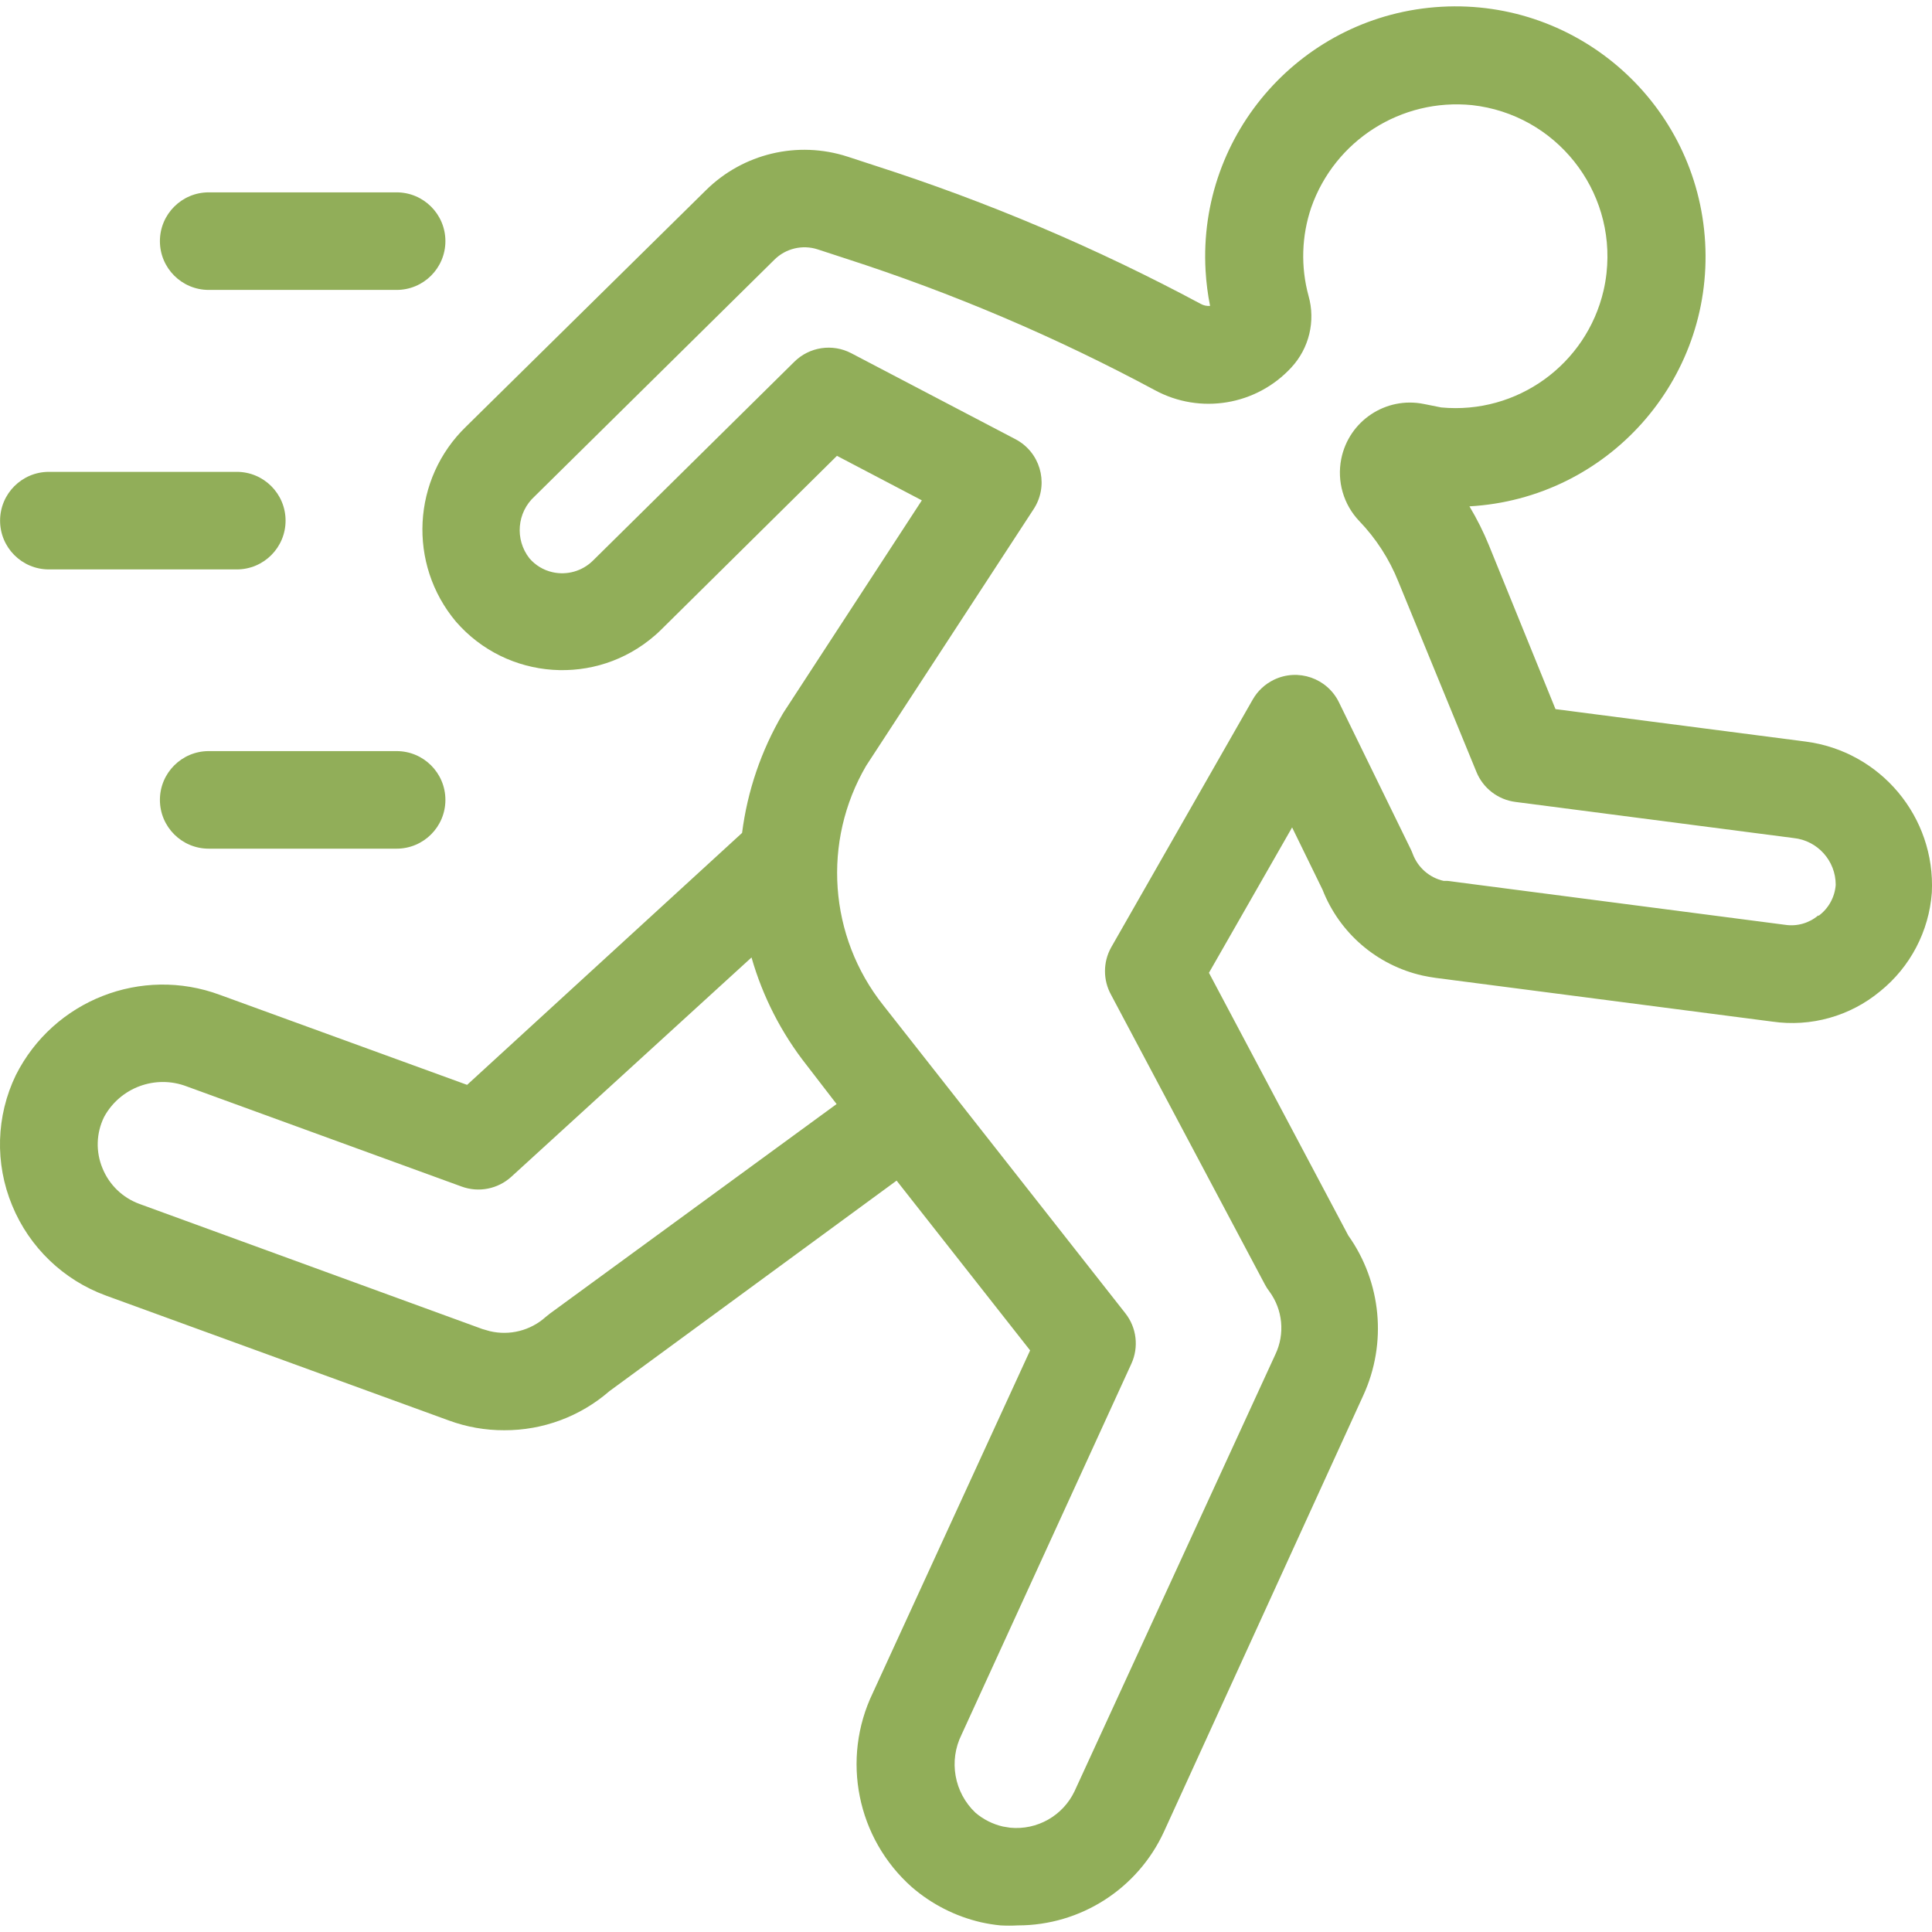 <?xml version="1.0" encoding="utf-8"?>
<!-- Generator: Adobe Illustrator 23.0.2, SVG Export Plug-In . SVG Version: 6.00 Build 0)  -->
<svg version="1.2" baseProfile="tiny" id="Layer_1" xmlns="http://www.w3.org/2000/svg" xmlns:xlink="http://www.w3.org/1999/xlink"
	 x="0px" y="0px" viewBox="0 0 48 48" xml:space="preserve">
<g>
	<g>
		<path fill="#91AE59" d="M44.853,18.423l-6.207-0.805l-1.653-4.068
			c-0.136-0.335-0.299-0.659-0.485-0.97c3.428-0.193,6.05-3.129,5.856-6.556
			s-3.129-6.05-6.556-5.856s-6.05,3.129-5.856,6.556
			c0.017,0.294,0.054,0.587,0.112,0.876c-0.079,0.007-0.159-0.01-0.228-0.048
			c-2.585-1.386-5.291-2.535-8.083-3.433L21.055,3.891
			c-1.238-0.401-2.596-0.078-3.52,0.839l-5.954,5.867
			c-1.345,1.299-1.455,3.417-0.252,4.849c1.269,1.459,3.48,1.613,4.939,0.344
			c0.056-0.048,0.11-0.098,0.162-0.15l4.364-4.315l2.109,1.106l-3.433,5.266
			l-0.029,0.048c-0.53,0.905-0.872,1.908-1.004,2.948l-6.832,6.26l-6.139-2.235
			C3.515,23.993,1.331,24.851,0.394,26.71c-0.492,1.017-0.525,2.196-0.092,3.239
			c0.428,1.041,1.275,1.854,2.332,2.24l8.519,3.103
			c0.441,0.162,0.907,0.244,1.377,0.242c0.958,0.003,1.885-0.341,2.609-0.97
			l7.137-5.232l3.317,4.218l-3.908,8.51c-0.791,1.644-0.395,3.614,0.97,4.825
			c0.493,0.426,1.082,0.726,1.716,0.873c0.16,0.036,0.322,0.062,0.485,0.078
			c0.144,0.008,0.288,0.008,0.432,0c1.562-0,2.981-0.912,3.632-2.332
			l4.951-10.837c0.594-1.295,0.452-2.809-0.373-3.971l-3.462-6.527l2.066-3.612
			l0.756,1.547c0.422,1.079,1.352,1.878,2.483,2.133
			c0.112,0.024,0.223,0.044,0.325,0.058l8.364,1.086
			c0.96,0.14,1.934-0.133,2.681-0.752c0.75-0.605,1.215-1.493,1.285-2.454
			C48.089,20.297,46.72,18.662,44.853,18.423z M13.656,32.64l-0.097,0.078
			c-0.377,0.34-0.898,0.472-1.392,0.354l-0.184-0.053l-8.519-3.108
			c-0.416-0.152-0.749-0.473-0.916-0.882c-0.173-0.412-0.159-0.879,0.039-1.28
			c0.399-0.732,1.278-1.055,2.056-0.756l6.827,2.487
			c0.424,0.155,0.898,0.061,1.232-0.242l5.969-5.45
			c0.278,0.971,0.742,1.879,1.367,2.672l0.747,0.97L13.656,32.64z
			 M45.173,22.744c-0.227,0.192-0.526,0.277-0.819,0.233l-8.388-1.091h-0.097
			c-0.355-0.079-0.645-0.333-0.771-0.674c-0.014-0.038-0.03-0.075-0.048-0.112
			l-1.784-3.651c-0.294-0.602-1.019-0.852-1.621-0.558
			c-0.219,0.107-0.402,0.278-0.522,0.49l-3.52,6.163
			c-0.2,0.364-0.2,0.805,0,1.169l3.821,7.196
			c0.032,0.061,0.069,0.12,0.112,0.175c0.335,0.455,0.393,1.056,0.15,1.566
			l-4.989,10.852c-0.289,0.609-0.929,0.972-1.6,0.907l-0.179-0.029
			c-0.252-0.058-0.487-0.176-0.684-0.344c-0.528-0.501-0.668-1.288-0.344-1.94
			l4.218-9.213c0.19-0.414,0.132-0.899-0.15-1.256l-6.017-7.656
			c-1.352-1.705-1.52-4.066-0.422-5.945l4.155-6.367
			c0.372-0.557,0.222-1.309-0.334-1.681c-0.038-0.025-0.077-0.048-0.117-0.069
			l-4.073-2.133c-0.468-0.245-1.041-0.159-1.416,0.213l-5.004,4.941
			c-0.264,0.26-0.642,0.368-1.004,0.286c-0.223-0.05-0.423-0.171-0.572-0.344
			c-0.368-0.469-0.311-1.142,0.131-1.542l5.954-5.877
			c0.282-0.281,0.698-0.38,1.076-0.257l0.698,0.228
			c2.652,0.856,5.221,1.949,7.676,3.268c1.127,0.613,2.525,0.381,3.394-0.562
			c0.443-0.478,0.605-1.153,0.427-1.78c-0.197-0.723-0.173-1.488,0.068-2.197
			c0.586-1.667,2.237-2.717,3.995-2.541c2.076,0.231,3.571,2.102,3.34,4.178
			c-0.016,0.143-0.04,0.284-0.072,0.424c-0.426,1.843-2.151,3.087-4.034,2.909
			l-0.436-0.087c-0.943-0.189-1.86,0.423-2.048,1.366
			c-0.111,0.557,0.056,1.133,0.448,1.544c0.417,0.434,0.746,0.944,0.97,1.503
			l1.94,4.728c0.165,0.406,0.535,0.691,0.97,0.747l6.91,0.897
			c0.596,0.062,1.048,0.565,1.047,1.164c-0.023,0.304-0.177,0.584-0.422,0.766
			L45.173,22.744z"/>
		<path fill="#91AE59" d="M1.214,14.147H5.883c0.669,0,1.212-0.543,1.212-1.212
			c0-0.669-0.543-1.212-1.212-1.212H1.214c-0.669,0-1.212,0.543-1.212,1.212
			C0.002,13.604,0.544,14.147,1.214,14.147z"/>
		<path fill="#91AE59" d="M5.185,7.203h4.669c0.669,0,1.212-0.543,1.212-1.212
			s-0.543-1.212-1.212-1.212H5.185c-0.669,0-1.212,0.543-1.212,1.212
			S4.516,7.203,5.185,7.203z"/>
		<path fill="#91AE59" d="M3.973,19.873c0,0.669,0.543,1.212,1.212,1.212h4.669
			c0.669,0,1.212-0.543,1.212-1.212s-0.543-1.212-1.212-1.212H5.185
			C4.516,18.661,3.973,19.204,3.973,19.873z"/>
	</g>
</g>
</svg>

